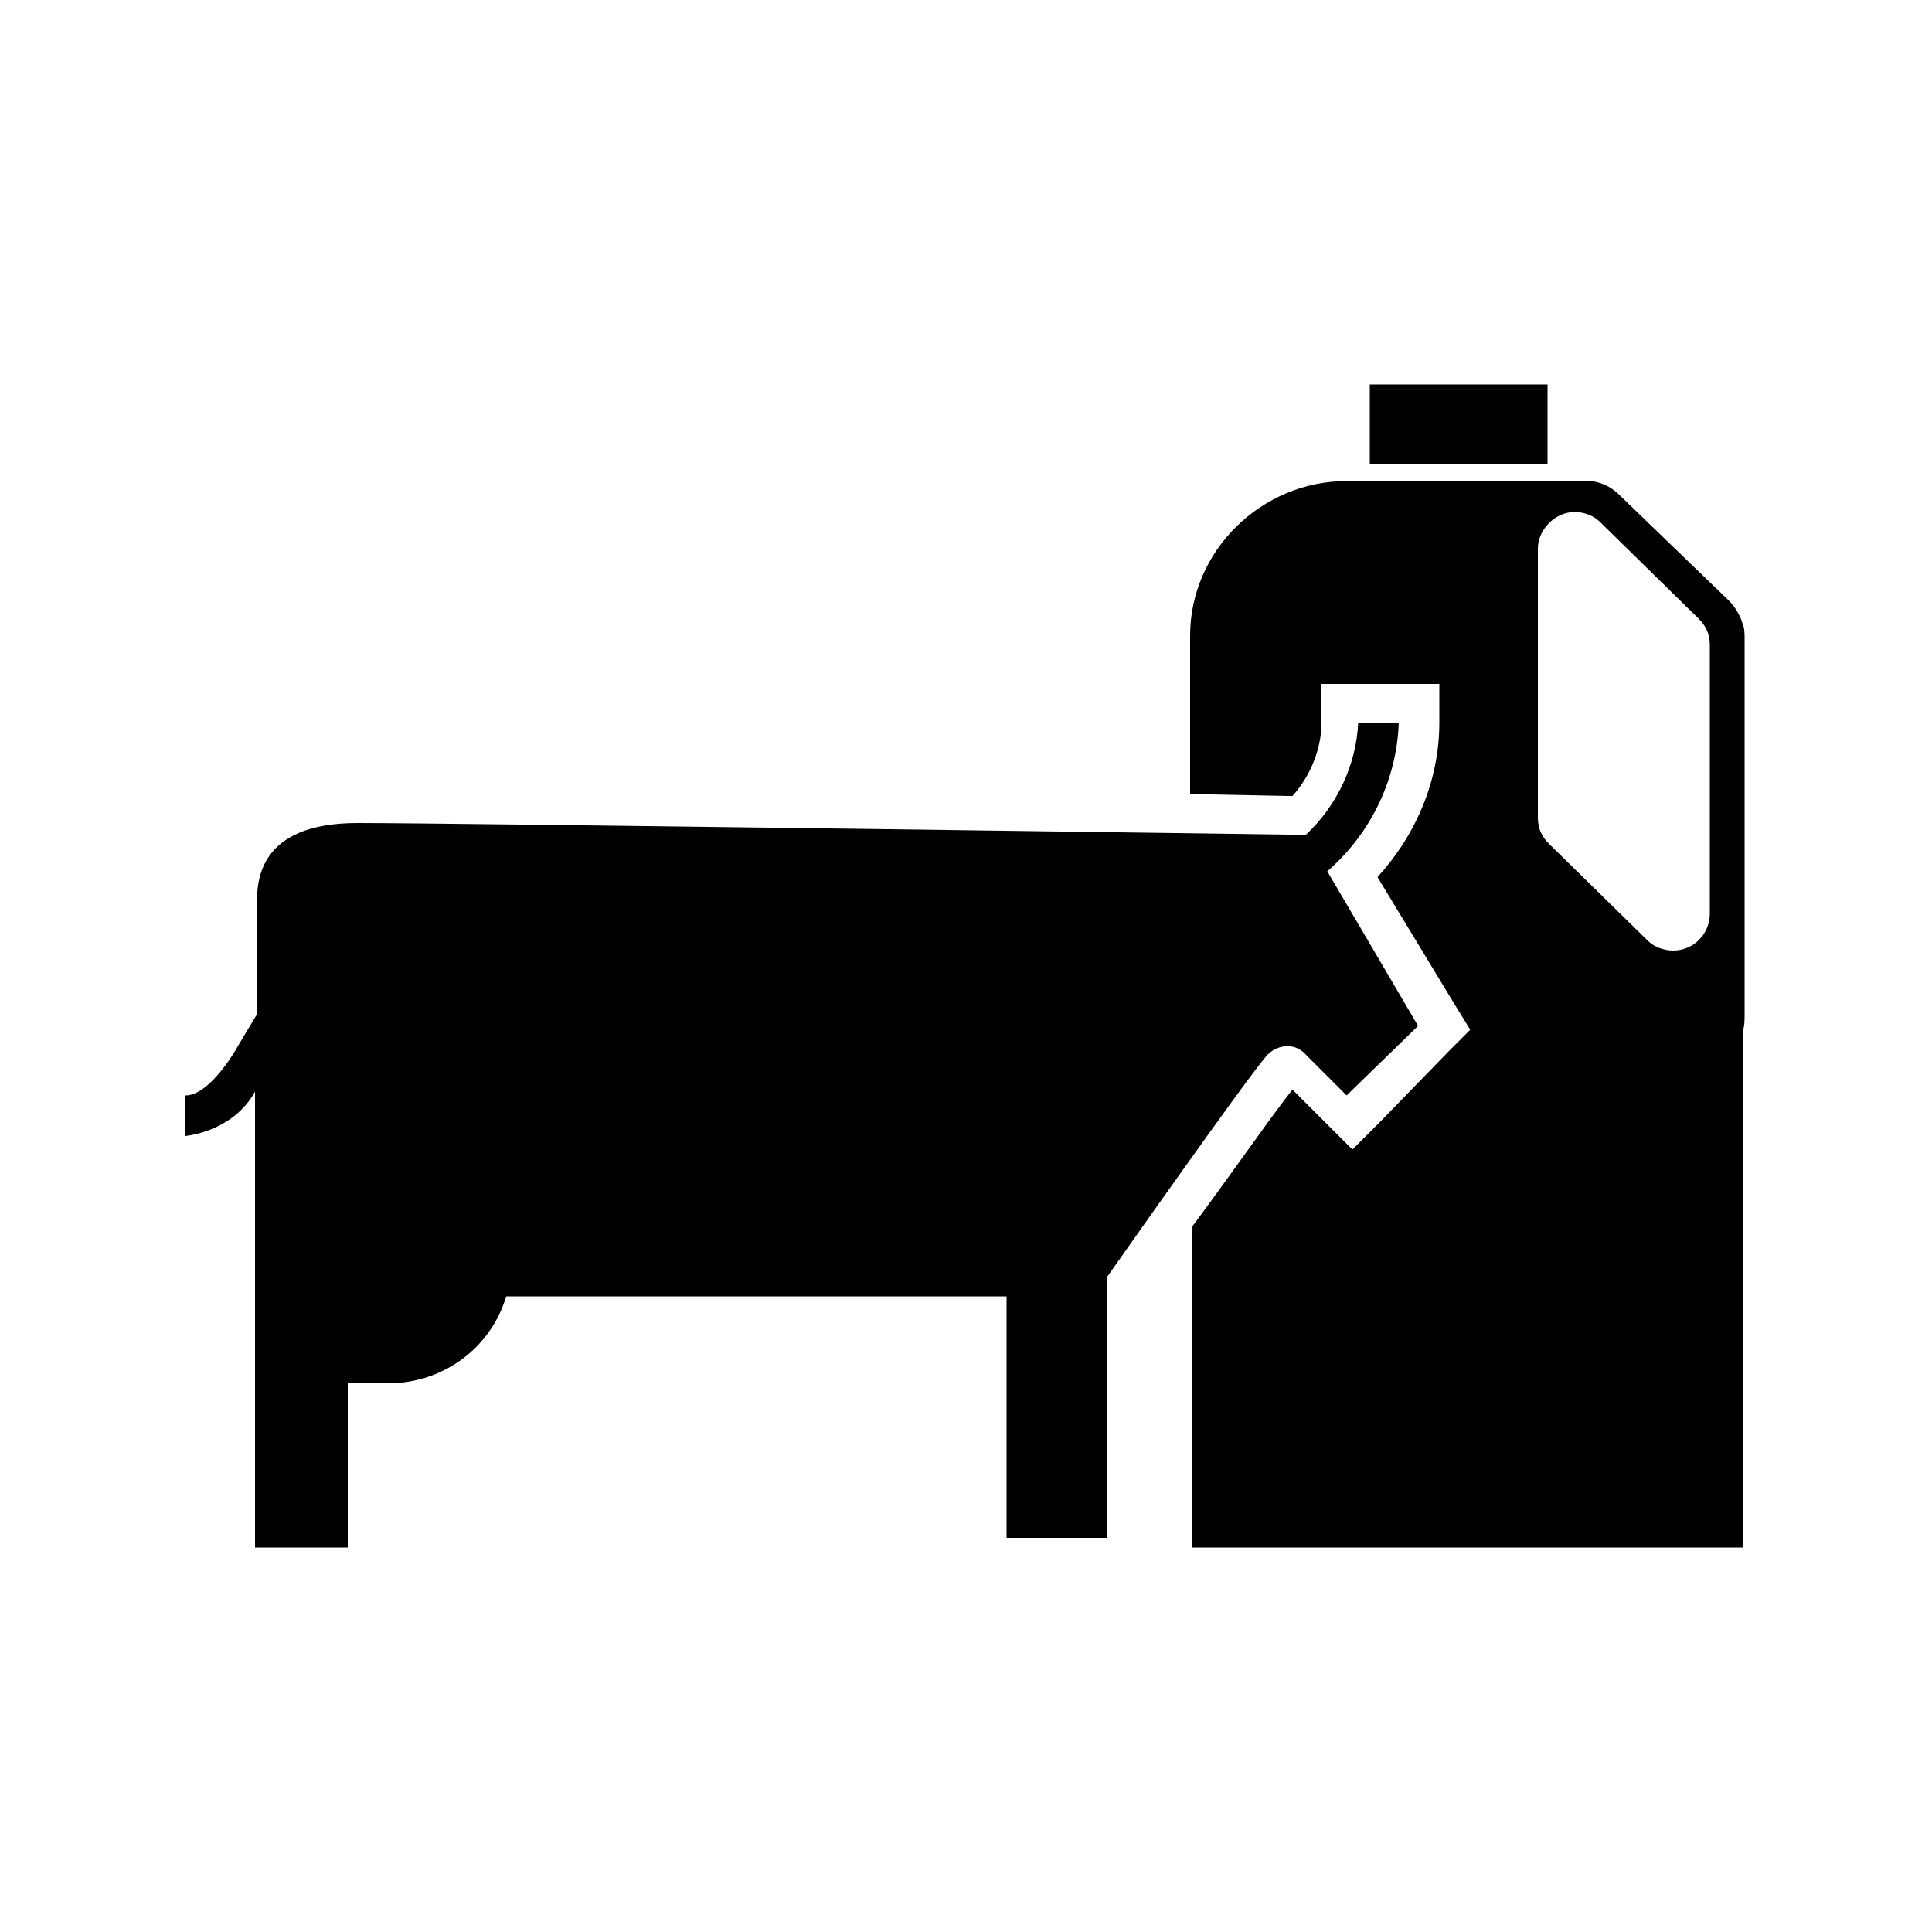 <?xml version="1.0" encoding="utf-8"?>
<!-- Generator: Adobe Illustrator 25.2.0, SVG Export Plug-In . SVG Version: 6.00 Build 0)  -->
<svg version="1.1" id="Layer_1" xmlns="http://www.w3.org/2000/svg" xmlns:xlink="http://www.w3.org/1999/xlink" x="0px" y="0px"
	 viewBox="0 0 100 100" style="enable-background:new 0 0 100 100;" xml:space="preserve">
<rect x="70.9" y="19.9" width="9.2" height="4.1"/>
<path d="M90.2,32.3c-0.1-0.4-0.4-0.9-0.7-1.2l-5.7-5.5c-0.4-0.4-1-0.7-1.6-0.7H69.7c-4.4,0-8.1,3.6-8.1,8l0,0v8.2l5.1,0.1h0.2
	c0.9-1,1.5-2.4,1.5-3.8v-2h6.1v2c0,3-1.2,5.8-3.2,8l4,6.6l0.8,1.3L75,54.4l-3.6,3.7L70,59.5l-1.4-1.4l-1.7-1.7
	c-0.9,1.1-2.9,4-5.2,7.1v16.6h28.5V53.4c0.1-0.3,0.1-0.6,0.1-0.9V33.1C90.3,32.8,90.3,32.5,90.2,32.3z M88.5,47.3
	c0,1-0.8,1.9-1.9,1.9c-0.5,0-1-0.2-1.3-0.5l-5.1-5c-0.4-0.4-0.6-0.8-0.6-1.4V28.4c0-1,0.9-1.9,1.9-1.9c0.5,0,1,0.2,1.3,0.5l5.1,5
	c0.4,0.4,0.6,0.8,0.6,1.4V47.3z"/>
<path d="M68.7,45.1L68.7,45.1c2.3-2,3.6-4.8,3.7-7.7h-2.1c-0.1,2.2-1.1,4.3-2.7,5.8h-0.1h-0.9c0,0-42.9-0.6-48.1-0.6
	s-5.2,3.1-5.2,4.2v5.7L12.4,54c-0.5,0.9-1.7,2.7-2.8,2.7v2.1c1.5-0.2,2.9-1,3.6-2.3v23.6H18v-8.5h2.1c2.8,0,5.3-1.8,6.1-4.5h25.9
	v12.5h5.2V66.1c0,0,7.3-10.4,8.3-11.5c0.6-0.6,1.5-0.6,2,0l0,0l2.1,2.1l3.7-3.6L68.7,45.1z"/>
</svg>
